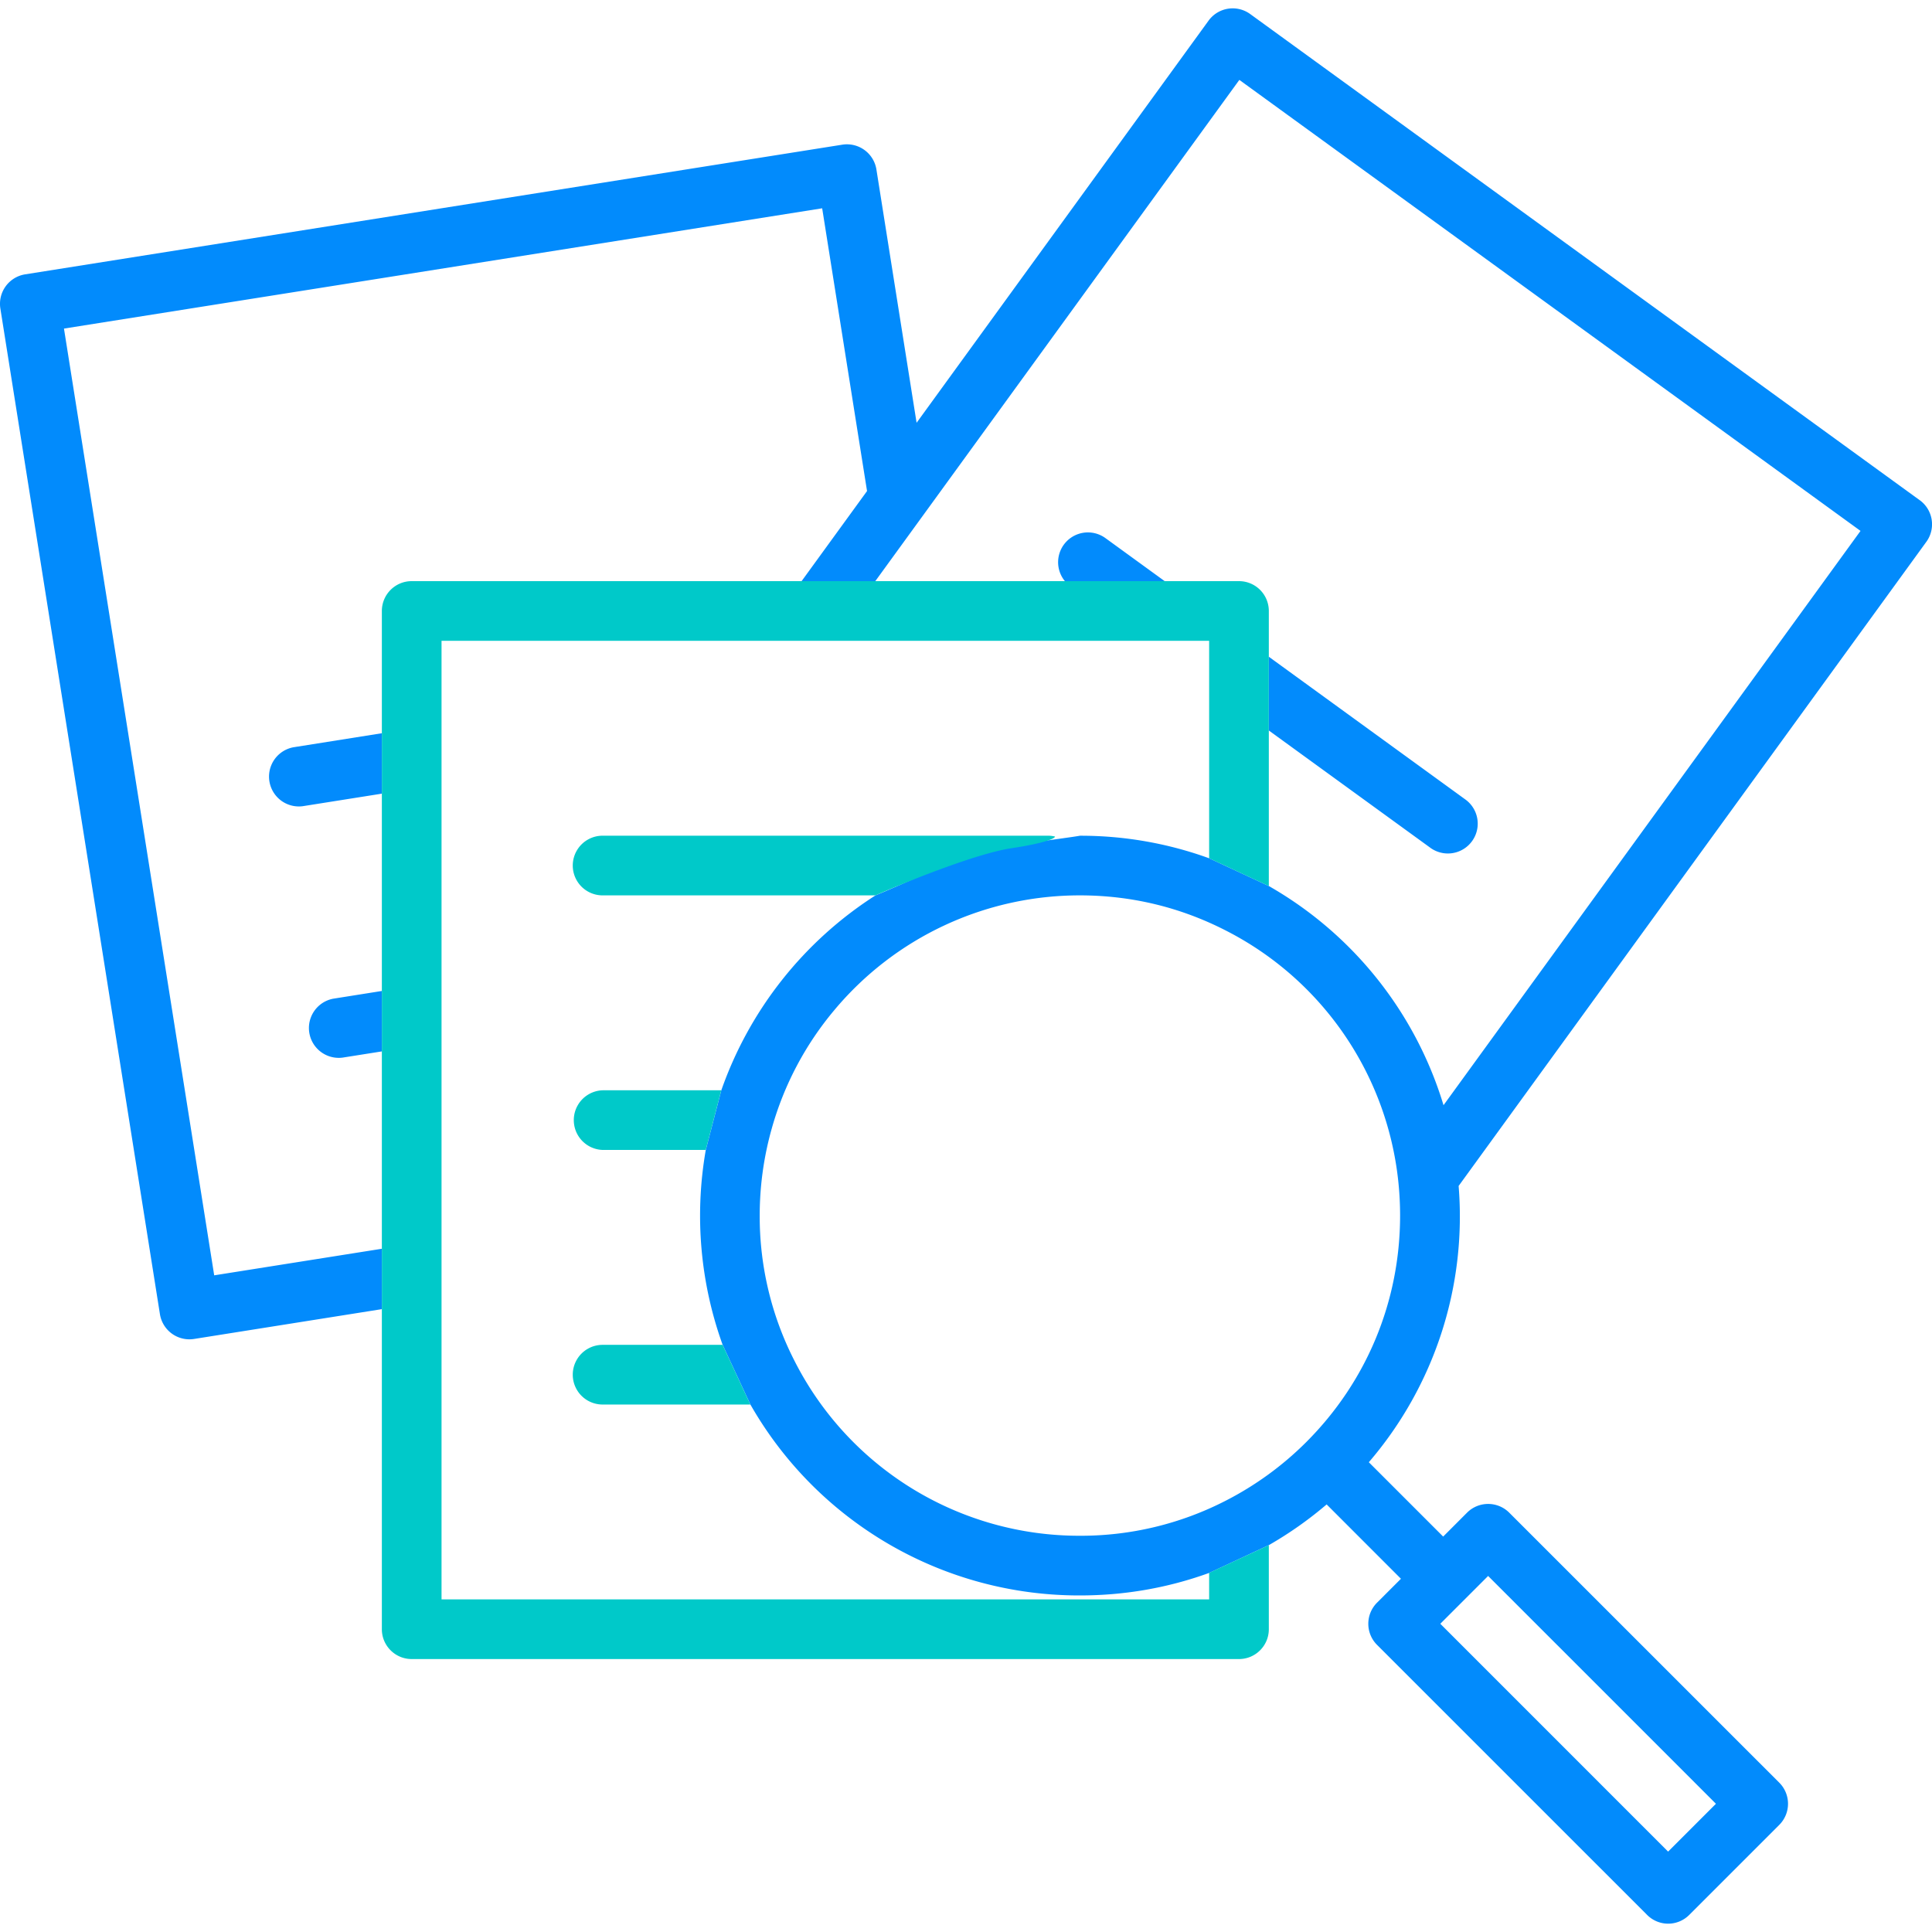 <svg width="54" height="54" fill="none" xmlns="http://www.w3.org/2000/svg"><path fill-rule="evenodd" clip-rule="evenodd" d="M53.656 13.98L34.944.393a.833.833 0 00-1.165.185l-8.16 11.239-1.123-7.08a.834.834 0 00-.954-.693L.703 7.668a.834.834 0 00-.693.954l4.46 28.109a.834.834 0 00.955.693l5.248-.833v-1.688l-4.686.743L1.788 9.184 22.98 5.822l1.254 7.903-1.829 2.518h2.06l1.32-1.817L34.64 2.233l17.362 12.606-11.655 16.052a10.58 10.58 0 00-4.881-6.125l-1.668-.776a10.517 10.517 0 00-3.613-.631c-.117.021-.376.057-.698.102-.497.069-1.143.158-1.642.248-.606.109-1.647.566-2.522.95-.315.139-.608.267-.852.367a10.646 10.646 0 00-4.31 5.448l-.434 1.667a10.653 10.653 0 00.471 5.448l.776 1.668a10.575 10.575 0 009.21 5.336c1.252 0 2.462-.212 3.614-.63l1.668-.777a10.615 10.615 0 001.614-1.137l2.077 2.078-.668.668a.834.834 0 000 1.18l7.547 7.546a.83.83 0 001.18 0l2.515-2.515a.834.834 0 000-1.18l-7.547-7.546a.834.834 0 00-1.18 0l-.667.668-2.078-2.078a10.538 10.538 0 002.51-7.722l13.073-18.004a.833.833 0 00-.185-1.164zm-21.103 2.263h-2.789a.833.833 0 011.137-1.2l1.652 1.2zm2.912 4.175v-2.061l5.512 4.003a.834.834 0 01-.98 1.349l-4.532-3.291zm6.128 23.63l6.368 6.368-1.337 1.337-6.367-6.368 1.336-1.336zm-5.08-3.744a8.963 8.963 0 01-2.262 1.645 8.852 8.852 0 01-4.067.976 8.92 8.92 0 01-7.974-4.882 8.855 8.855 0 01-.976-4.068c0-.826.114-1.647.339-2.44a8.873 8.873 0 011.75-3.306 8.934 8.934 0 016.86-3.203c1.432 0 2.8.329 4.068.977a8.92 8.92 0 014.83 6.999v.001c.035.325.052.652.052.972 0 2.391-.93 4.638-2.62 6.329zm-25.84-10.917l-1.093.173a.834.834 0 01-.261-1.647l1.354-.215v1.689zm0-7.204l-2.208.35a.834.834 0 01-.261-1.647l2.469-.392v1.689z" fill="#028BFC"/><path d="M29.488 23.382a.841.841 0 00-.194-.024H16.843a.834.834 0 000 1.668h7.627c.858-.377 2.818-1.17 3.795-1.317.978-.148 1.223-.28 1.223-.327zM20.16 30.474h-3.317a.834.834 0 000 1.667h2.883l.434-1.667zM20.197 37.589h-3.354a.834.834 0 000 1.668h4.13l-.776-1.668z" fill="#00C9C9"/><path d="M10.673 36.59v8.947c0 .46.373.834.834.834H34.63c.46 0 .834-.373.834-.834v-2.35l-1.668.775v.742H12.341V17.91H33.796V23.99l1.668.776v-7.689a.834.834 0 00-.834-.834H11.506a.834.834 0 00-.833.834V36.59z" fill="#00C9C9"/></svg>